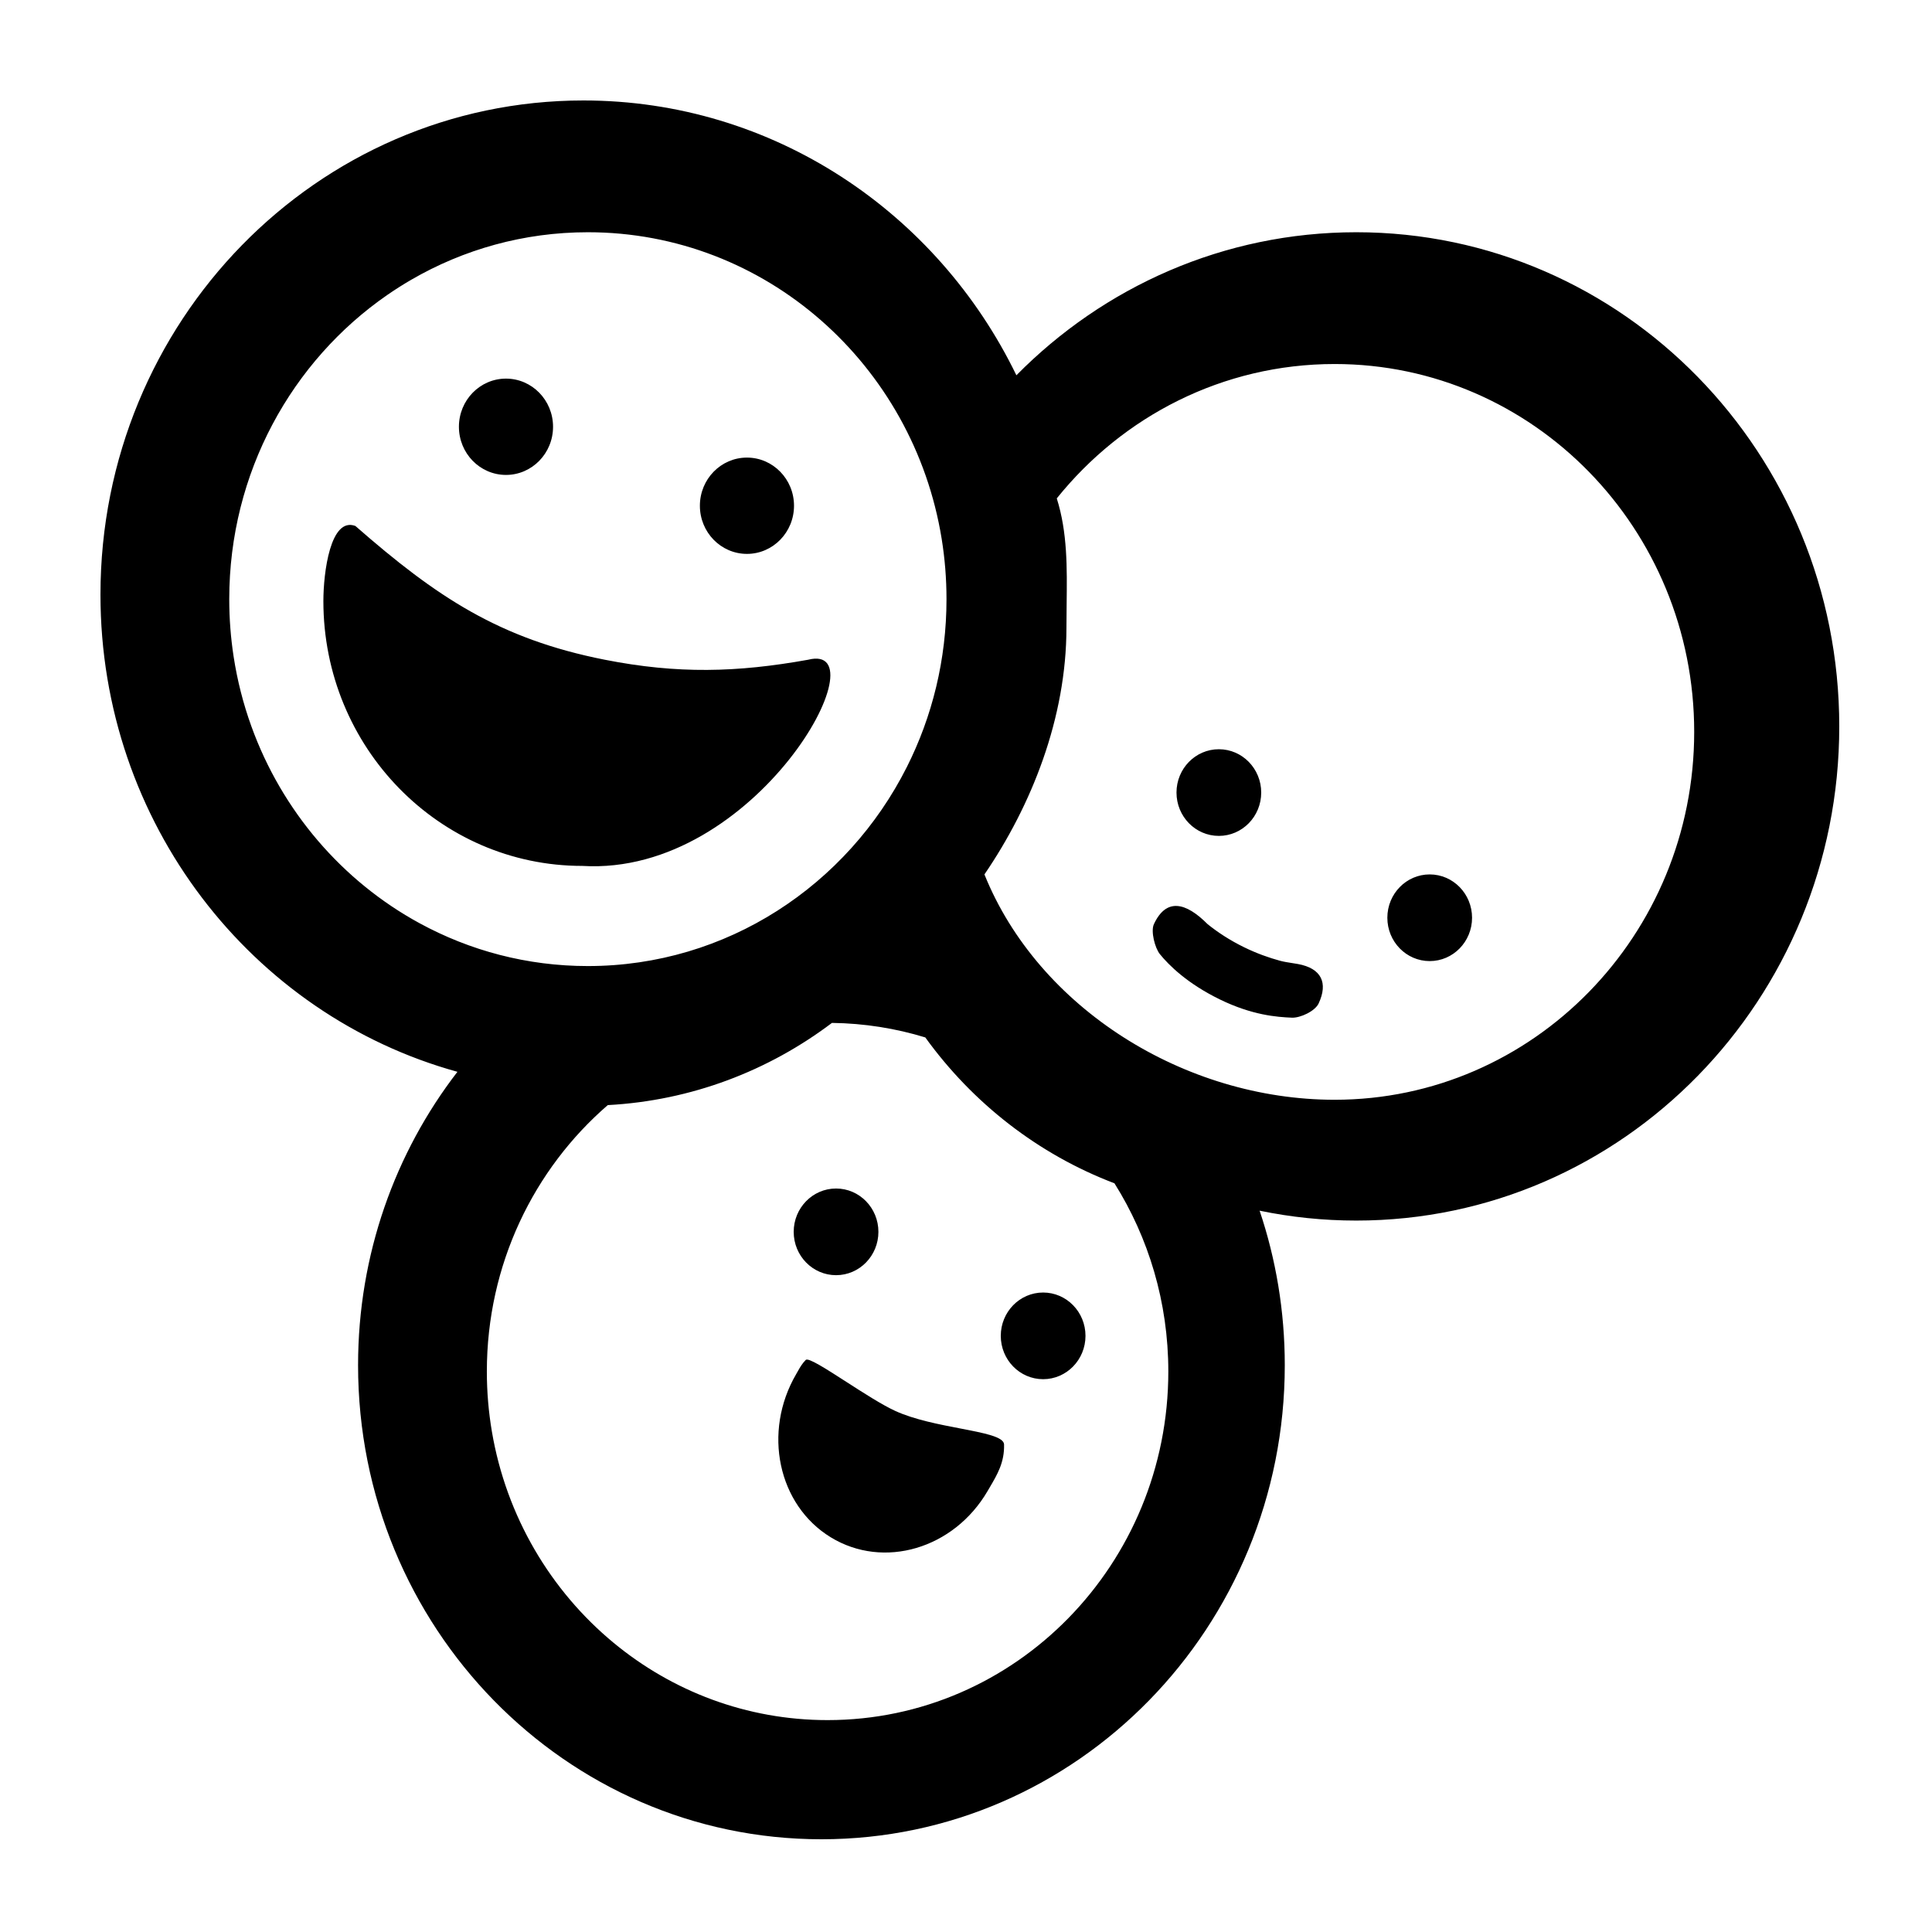 <svg width="250" height="250" viewBox="0 0 250 250" fill="none" xmlns="http://www.w3.org/2000/svg">
<path fill-rule="evenodd" clip-rule="evenodd" d="M13 76.945C13 106.488 32.583 131.352 59.192 138.691C51.139 149.134 46.334 162.321 46.334 176.656C46.334 210.535 73.178 238 106.292 238C139.406 238 166.25 210.535 166.25 176.656C166.25 169.655 165.104 162.928 162.993 156.661C167.034 157.5 171.217 157.941 175.5 157.941C210.018 157.941 238 129.312 238 93.996C238 58.681 210.018 30.052 175.5 30.052C158.35 30.052 142.814 37.119 131.521 48.561C121.301 27.486 100.054 13 75.5 13C40.982 13 13 41.629 13 76.945ZM32.522 93.969C36.483 104.949 44.298 114.02 54.288 119.463C60.783 123.003 68.198 125.008 76.071 125.008C94.052 125.008 109.644 114.545 117.349 99.246C120.626 92.738 122.476 85.355 122.476 77.53C122.476 74.867 122.262 72.255 121.85 69.711C118.206 47.21 99.097 30.052 76.071 30.052C67.761 30.052 59.962 32.286 53.216 36.2C52.159 36.813 51.128 37.467 50.125 38.16C37.781 46.693 29.665 61.142 29.665 77.53C29.665 80.059 29.858 82.543 30.231 84.965C30.709 88.077 31.483 91.089 32.522 93.969ZM78.263 85.37C87.67 87.225 95.354 87.026 104.572 85.37C114.316 82.888 97.995 113.419 75.34 112.048C56.841 112.048 41.845 96.706 41.845 77.779C41.845 74.069 42.76 66.85 45.986 68.059C56.457 77.22 64.592 82.673 78.263 85.37ZM71.564 55.224C71.564 58.665 68.837 61.455 65.474 61.455C62.111 61.455 59.384 58.665 59.384 55.224C59.384 51.783 62.111 48.993 65.474 48.993C68.837 48.993 71.564 51.783 71.564 55.224ZM96.655 71.673C100.018 71.673 102.745 68.883 102.745 65.442C102.745 62.001 100.018 59.212 96.655 59.212C93.291 59.212 90.565 62.001 90.565 65.442C90.565 68.883 93.291 71.673 96.655 71.673ZM127.386 113.149C133.477 104.238 137.997 92.907 137.997 81.208C137.997 80.206 138.01 79.216 138.022 78.236C138.081 73.451 138.137 68.906 136.746 64.492C145.279 53.875 158.217 47.104 172.701 47.104C198.397 47.104 219.228 68.416 219.228 94.707C219.228 120.997 198.397 142.309 172.701 142.309C153.276 142.309 134.354 130.451 127.386 113.149ZM157.719 108.165C160.746 108.165 163.2 105.654 163.2 102.557C163.2 99.46 160.746 96.95 157.719 96.95C154.692 96.95 152.238 99.46 152.238 102.557C152.238 105.654 154.692 108.165 157.719 108.165ZM190.484 118.757C190.484 121.854 188.03 124.365 185.003 124.365C181.975 124.365 179.522 121.854 179.522 118.757C179.522 115.66 181.975 113.149 185.003 113.149C188.03 113.149 190.484 115.66 190.484 118.757ZM156.262 119.584C153.457 116.763 150.921 116.14 149.315 119.584C148.885 120.508 149.448 122.673 150.086 123.462C151.251 124.899 153.628 127.266 157.848 129.326C162.041 131.372 165.23 131.606 167.172 131.687C168.256 131.732 170.163 130.849 170.63 129.848C171.878 127.173 170.991 125.295 167.939 124.741C167.684 124.695 167.428 124.655 167.172 124.616L167.172 124.616C166.652 124.536 166.132 124.456 165.625 124.319C164.204 123.933 162.634 123.378 160.995 122.578C159.078 121.642 157.511 120.59 156.262 119.584ZM62.998 177.47C62.998 180.116 63.22 182.709 63.648 185.23C65.51 196.222 71.262 205.851 79.4 212.578C86.968 218.834 96.601 222.581 107.089 222.581C131.44 222.581 151.18 202.384 151.18 177.47C151.18 168.501 148.622 160.143 144.211 153.119C134.357 149.373 125.872 142.748 119.733 134.242C115.9 133.07 111.848 132.417 107.655 132.363C99.457 138.555 89.476 142.419 78.646 143C69.075 151.275 62.998 163.646 62.998 177.47ZM104.262 175.975C103.78 176.471 103.519 176.937 103.238 177.437L103.238 177.437L103.235 177.442C103.169 177.56 103.101 177.681 103.029 177.804C98.659 185.29 100.66 194.746 107.498 198.925C114.337 203.105 123.423 200.424 127.794 192.939C127.876 192.799 127.957 192.66 128.038 192.523L128.043 192.515L128.049 192.504C129.072 190.768 129.983 189.222 129.925 186.911C129.901 185.928 127.392 185.446 124.258 184.843L124.257 184.843C121.522 184.317 118.311 183.7 115.859 182.579C114.153 181.8 111.719 180.232 109.517 178.814L109.517 178.814L109.517 178.814L109.516 178.813L109.516 178.813C106.885 177.119 104.587 175.639 104.262 175.975ZM108.185 165.008C111.212 165.008 113.666 162.498 113.666 159.401C113.666 156.304 111.212 153.793 108.185 153.793C105.158 153.793 102.704 156.304 102.704 159.401C102.704 162.498 105.158 165.008 108.185 165.008ZM140.462 172.859C140.462 175.956 138.008 178.467 134.981 178.467C131.954 178.467 129.5 175.956 129.5 172.859C129.5 169.762 131.954 167.252 134.981 167.252C138.008 167.252 140.462 169.762 140.462 172.859Z" fill="currentColor"/>
</svg>